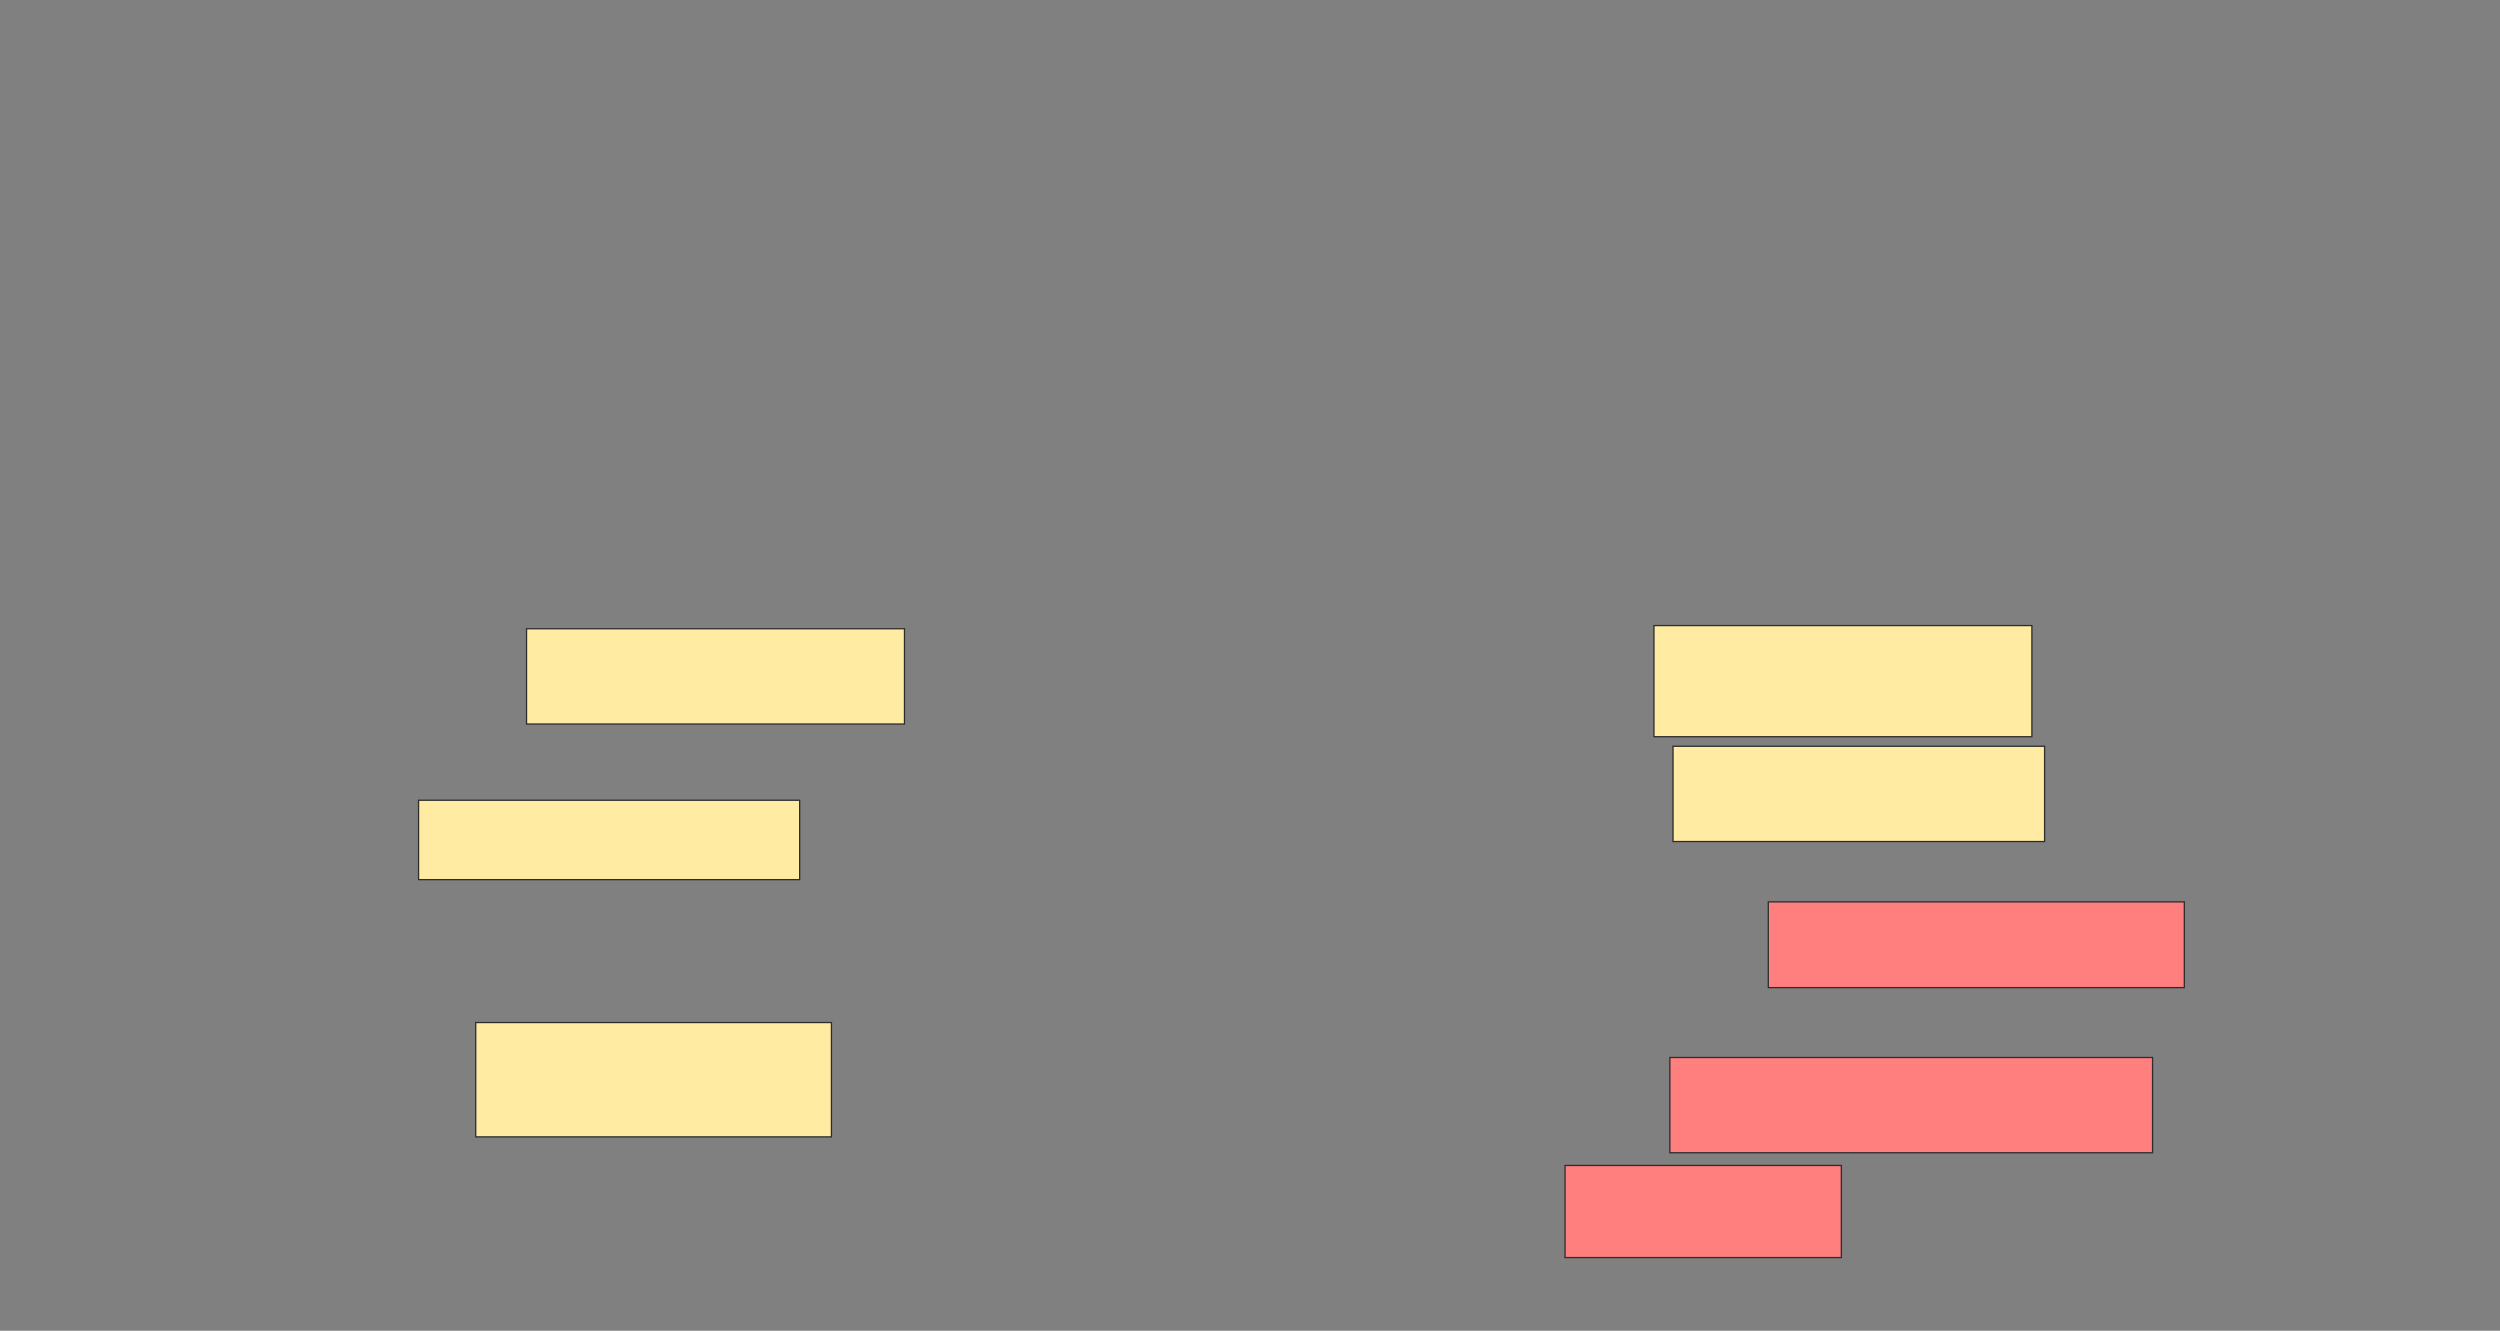 <svg xmlns="http://www.w3.org/2000/svg" width="1920" height="1022">
 <rect width="100%" height="100%" fill="#808080" stroke="none"/>
 <!-- Created with Image Occlusion Enhanced -->
 <g>
  <title>Labels</title>
 </g>
 <g>
  <title>Masks</title>
  <g id="3b980e971fcf4a18aa4db8f92753d1c9-ao-1">
   <rect height="73.171" width="290.244" y="482.878" x="404.39" stroke="#2D2D2D" fill="#FFEBA2"/>
   <rect height="60.976" width="292.683" y="614.585" x="321.463" stroke="#2D2D2D" fill="#FFEBA2"/>
   <rect height="87.805" width="273.171" y="785.317" x="365.366" stroke="#2D2D2D" fill="#FFEBA2"/>
  </g>
  <g id="3b980e971fcf4a18aa4db8f92753d1c9-ao-2">
   <rect height="85.366" width="290.244" y="480.439" x="1270.244" stroke="#2D2D2D" fill="#FFEBA2"/>
   <rect height="73.171" width="285.366" y="573.122" x="1284.878" stroke="#2D2D2D" fill="#FFEBA2"/>
  </g>
  <g id="3b980e971fcf4a18aa4db8f92753d1c9-ao-3" class="qshape">
   <rect height="65.854" width="319.512" y="692.634" x="1358.049" stroke="#2D2D2D" fill="#FF7E7E" class="qshape"/>
   <rect height="73.171" width="370.732" y="812.146" x="1282.439" stroke="#2D2D2D" fill="#FF7E7E" class="qshape"/>
   <rect height="70.732" width="212.195" y="895.073" x="1201.951" stroke="#2D2D2D" fill="#FF7E7E" class="qshape"/>
  </g>
 </g>
</svg>